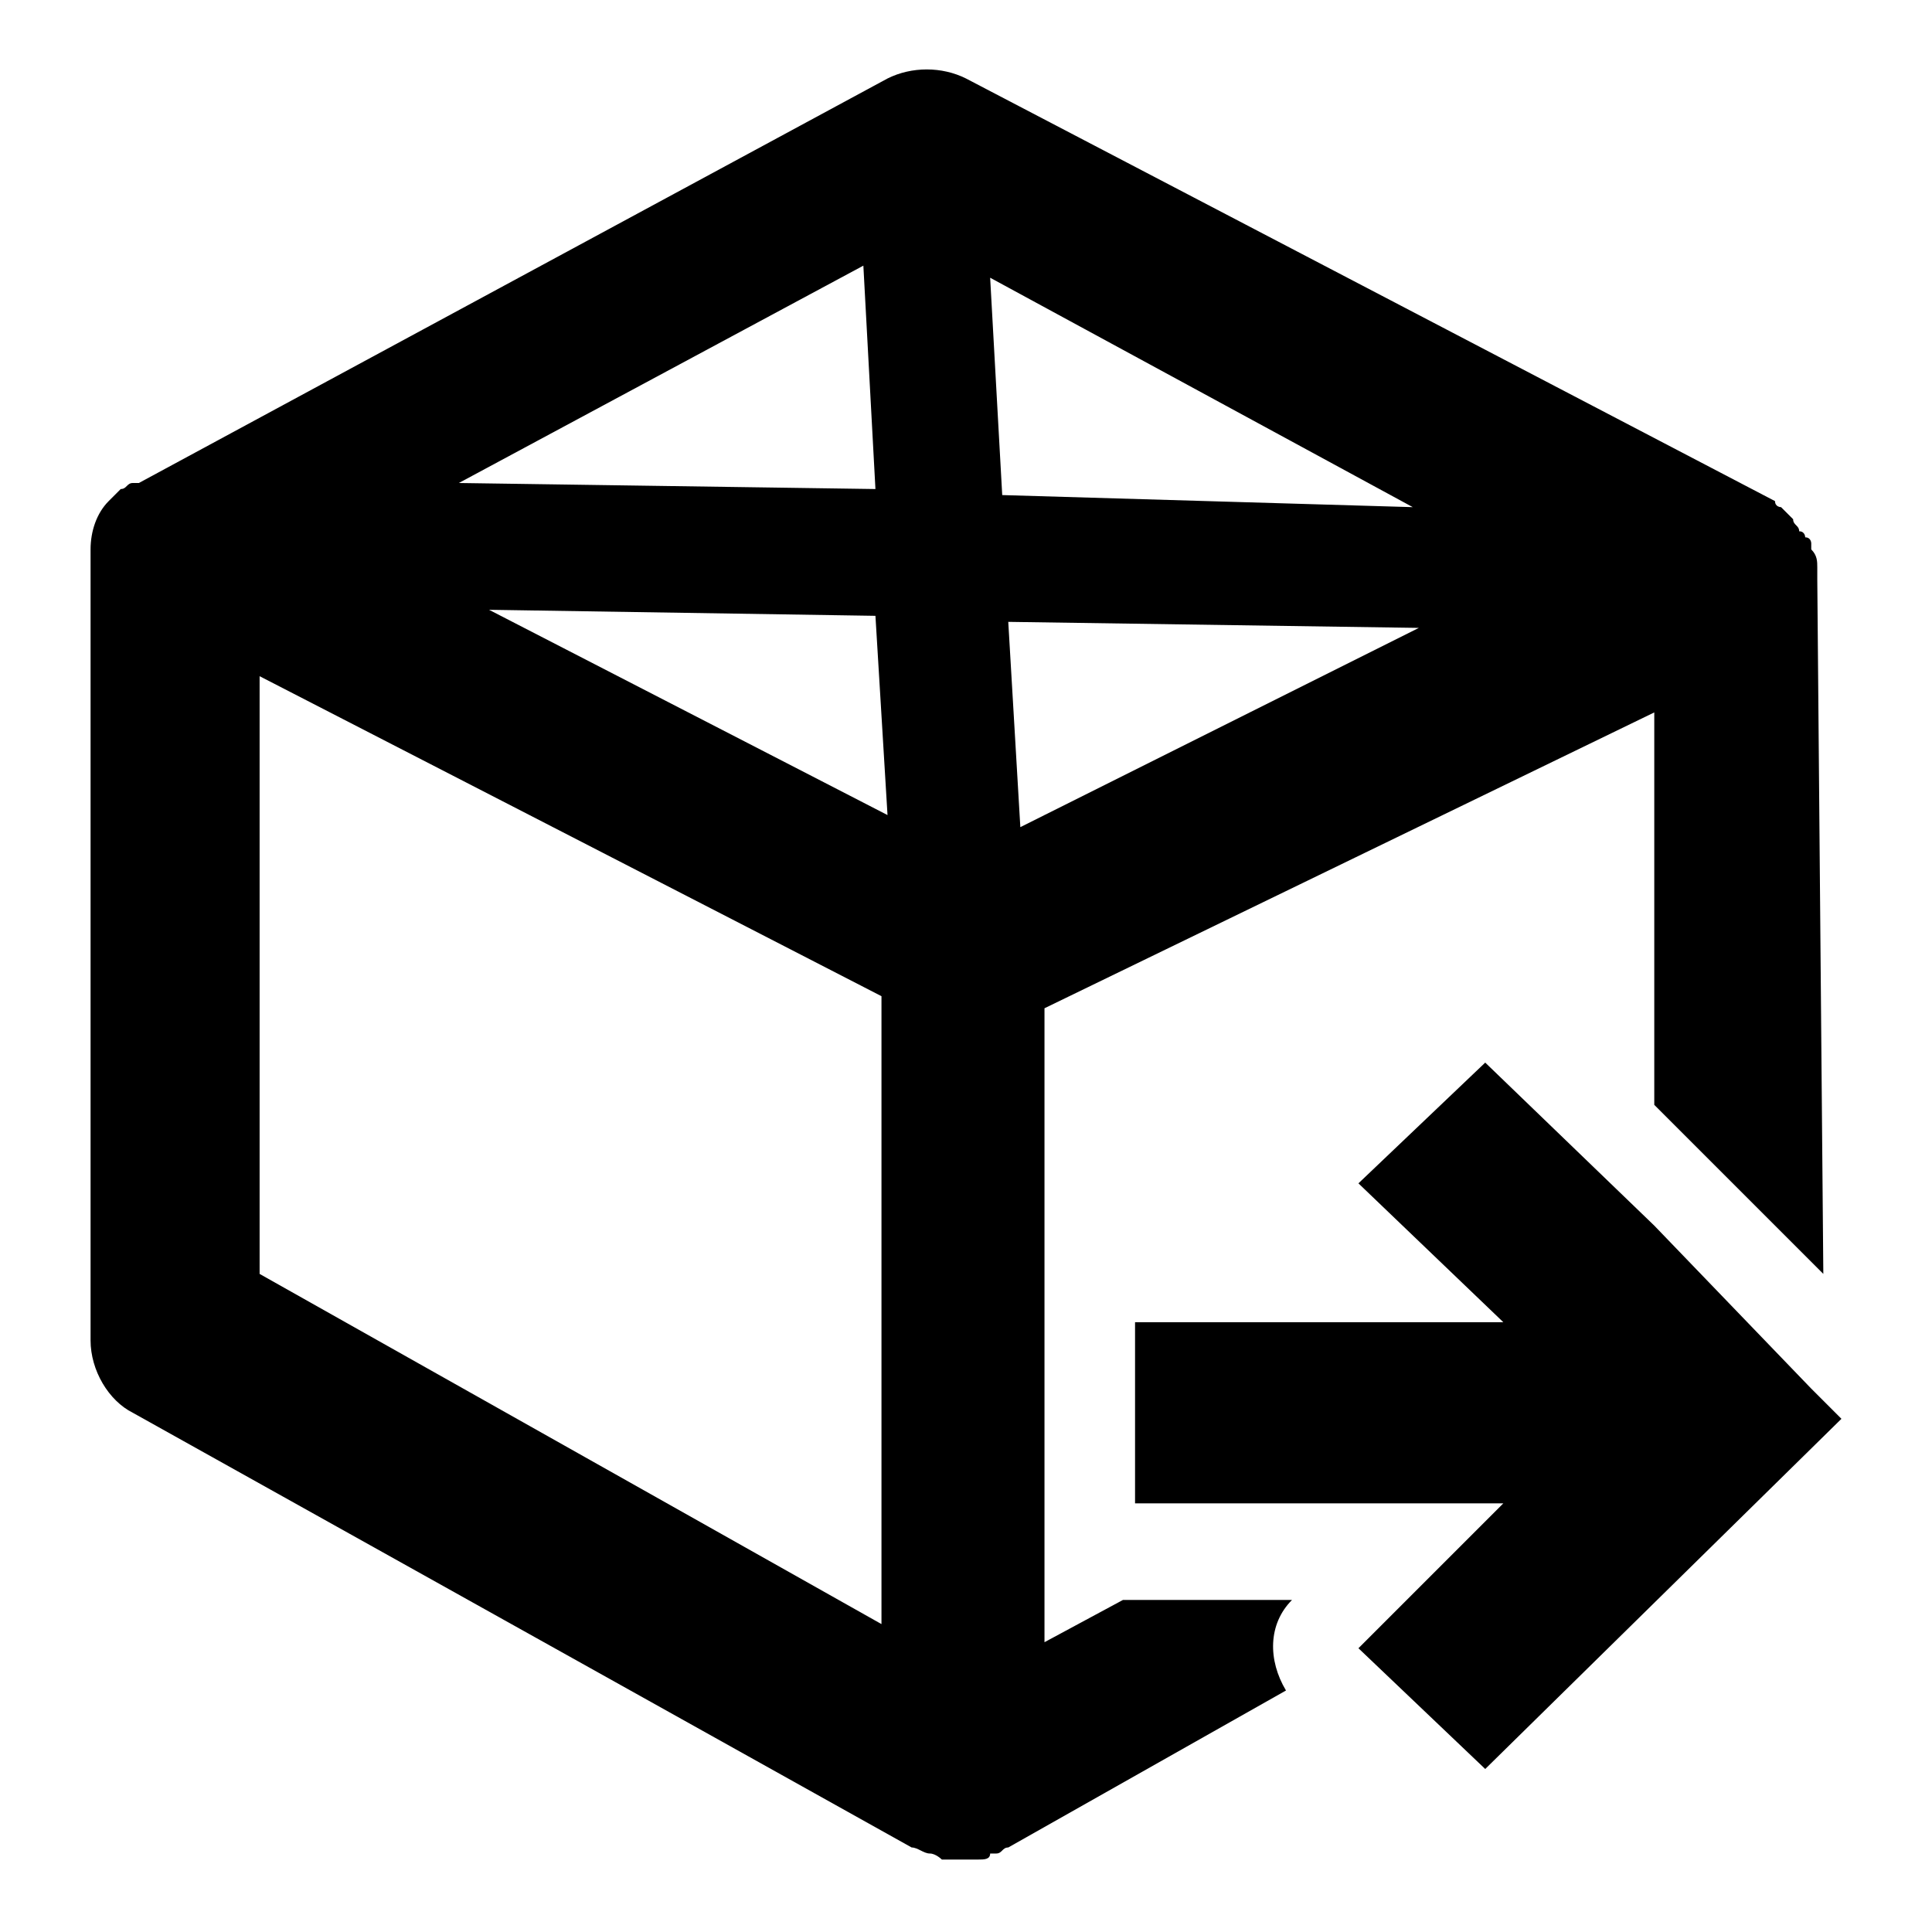 <?xml version="1.0" encoding="utf-8"?>
<!-- Generator: Adobe Illustrator 25.2.0, SVG Export Plug-In . SVG Version: 6.00 Build 0)  -->
<svg version="1.1" id="Layer_1" xmlns="http://www.w3.org/2000/svg" xmlns:xlink="http://www.w3.org/1999/xlink" x="0px" y="0px"
	 viewBox="0 0 32 32" style="enable-background:new 0 0 32 32;" xml:space="preserve">
<g>
	<g>
		<path d="M16.4,30.6C16.5,30.6,16.5,30.6,16.4,30.6l0.2-0.1C16.6,30.5,16.5,30.5,16.4,30.6z"/>
		<path d="M30.1,9.6L30.1,9.6c0-0.1,0-0.2,0-0.2c0-0.1,0-0.2-0.1-0.3V9c0,0,0-0.1-0.1-0.1c0,0,0-0.1-0.1-0.1c0-0.1-0.1-0.1-0.1-0.2
			l-0.1-0.1l-0.1-0.1l0,0c0,0-0.1,0-0.1-0.1L16,1.3c-0.4-0.2-0.9-0.2-1.3,0L2.3,8H2.2C2.1,8,2.1,8.1,2,8.1L1.9,8.2L1.8,8.3
			C1.6,8.5,1.5,8.8,1.5,9.1v13.1c0,0.5,0.3,1,0.7,1.2l12.9,7.2c0.1,0,0.2,0.1,0.3,0.1s0.2,0.1,0.2,0.1c0.1,0,0.2,0,0.3,0
			c0.1,0,0.2,0,0.3,0s0.2,0,0.2-0.1c0,0,0,0,0.1,0c0.1,0,0.1-0.1,0.2-0.1l4.6-2.6c-0.3-0.5-0.3-1.1,0.1-1.5h-2.6c-0.1,0-0.2,0-0.2,0
			l-1.3,0.7v-2v-0.1v-3V22v-5.3l10.1-4.9v6.5l2.8,2.8L30.1,9.6z M14.3,4.4l0.2,3.7L7.6,8L14.3,4.4z M14.6,26.9L4.3,21.1v-9.9
			l10.3,5.3V26.9z M8.1,10.1l6.4,0.1l0.2,3.3L8.1,10.1z M16,14.2L16,14.2C15.9,14.1,15.9,14.1,16,14.2C16,14.1,16,14.1,16,14.2
			L16,14.2z M16.9,13.7l-0.2-3.4l6.8,0.1L16.9,13.7z M16.6,8.2l-0.2-3.6l7,3.8L16.6,8.2z"/>
	</g>
	<g>
		<polygon points="30.5,23.5 24.6,29.3 22.5,27.3 24.9,24.9 18.8,24.9 18.8,21.9 24.9,21.9 22.5,19.6 24.6,17.6 27.4,20.3 30,23 		
			"/>
		<path d="M17.2,21.9v3V25V21.9C17.2,21.8,17.2,21.9,17.2,21.9z"/>
	</g>
</g>
</svg>
